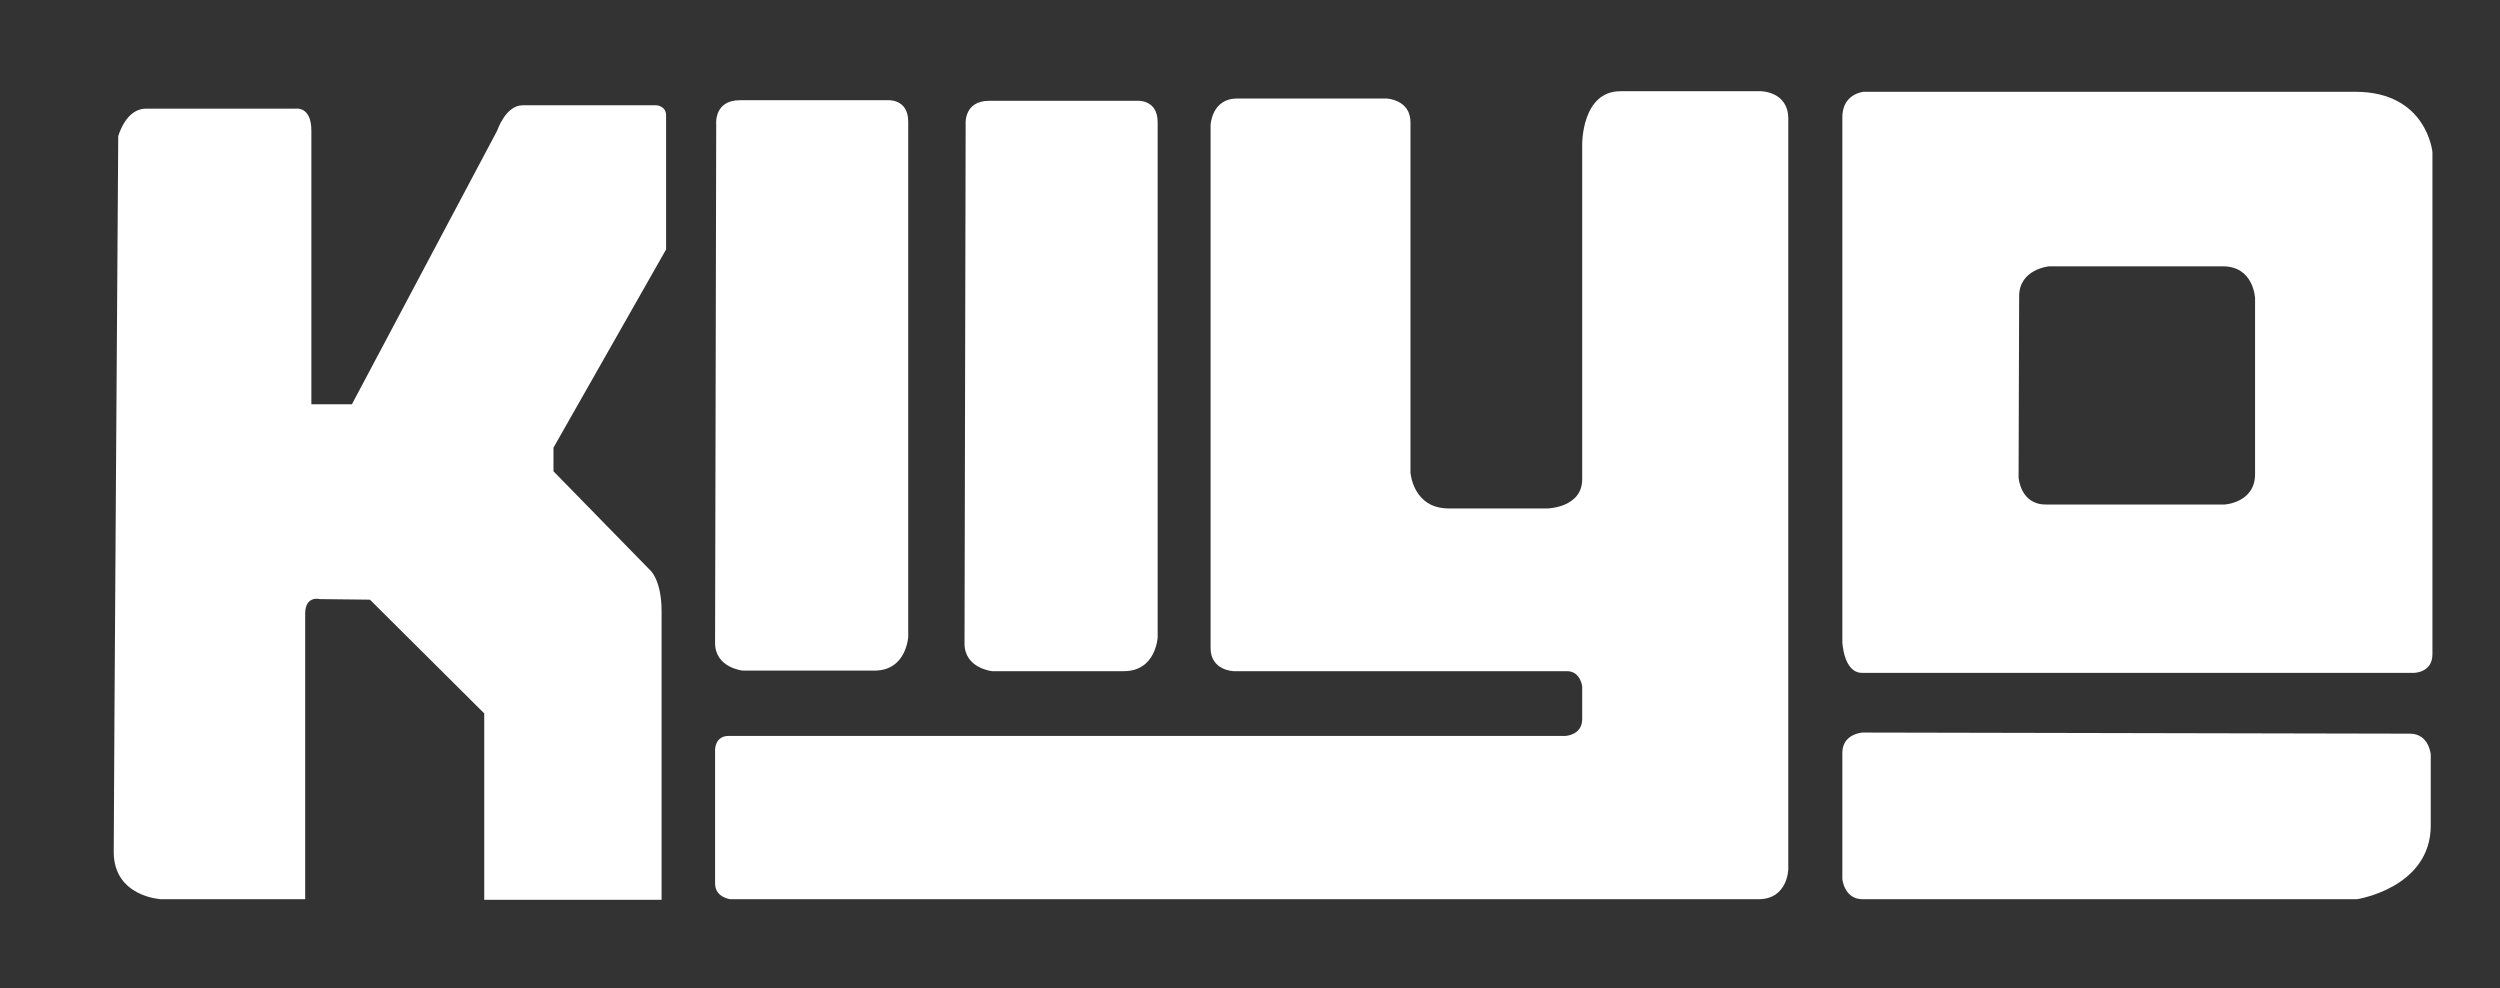 <?xml version="1.0" encoding="utf-8"?>
<!-- Generator: Adobe Illustrator 19.0.0, SVG Export Plug-In . SVG Version: 6.00 Build 0)  -->
<svg version="1.1" id="Layer_1" xmlns="http://www.w3.org/2000/svg" xmlns:xlink="http://www.w3.org/1999/xlink" x="0px" y="0px"
	 viewBox="-83 309.5 444 175.5" style="enable-background:new -83 309.5 444 175.5;" xml:space="preserve">
<rect x="-83" y="309.5" width="444" height="175.5" fill="#333333" stroke="none"/>
<style type="text/css">
	.st0{fill:#FFFFFF;}
</style>
<path id="XMLID_3_" class="st0" d="M-62,333.7c0,0,1.3-4.9,4.9-4.9c4.9,0,26.6,0,26.6,0s2.8-0.5,2.8,3.9c0,4.4,0,48.6,0,48.6h7.2
	l25.8-48.6c0,0,1.5-4.5,4.5-4.5s23.8,0,23.8,0s1.7,0.1,1.7,1.8v23.8l-20,35.2v4.2l17.2,17.6c0,0,2,1.7,2,7.3v51.2H3v-33.1L-17.3,416
	l-8.9-0.1c0,0-2.6-0.7-2.6,2.6s0,50.7,0,50.7h-25.6c0,0-8.4-0.4-8.4-8.4C-62.8,452-62,333.7-62,333.7"/>
<path id="XMLID_6_" class="st0" d="M46.7,469.2c0,0-2.7-0.3-2.7-2.8c0-4,0-23.8,0-23.8s0-2.4,2.4-2.4c2.9,0,148.6,0,148.6,0
	s3-0.1,3-3c0-2.9,0-5.8,0-5.8s-0.3-2.7-2.7-2.7s-59.2,0-59.2,0s-4.1-0.1-4.1-4.1s0-92.9,0-92.9s0.2-4.7,4.7-4.7s26.6,0,26.6,0
	s4.2,0.2,4.2,4.2s0,62.2,0,62.2s0.4,6.4,6.8,6.4c7.5,0,17.5,0,17.5,0s6.2-0.1,6.2-5.2c0-4.9,0-59.5,0-59.5s-0.1-9.4,6.8-9.4
	s24.9,0,24.9,0s4.9,0,4.9,4.9s0,133.3,0,133.3s-0.1,5.3-5.3,5.3S46.7,469.2,46.7,469.2z"/>
<path id="XMLID_8_" class="st0" d="M44.2,331.5c0,0-0.4-4.2,4.2-4.2c4.6,0,26.1,0,26.1,0s3.8-0.4,3.8,3.8c0,4.2,0,91.5,0,91.5
	s-0.3,6-6,6s-23.4,0-23.4,0s-4.9-0.5-4.9-4.9C44,419.3,44.2,331.5,44.2,331.5z"/>
<path id="XMLID_9_" class="st0" d="M88.5,331.6c0,0-0.4-4.2,4.2-4.2s26.1,0,26.1,0s3.8-0.4,3.8,3.8c0,4.2,0,91.5,0,91.5s-0.3,6-6,6
	s-23.4,0-23.4,0s-4.9-0.5-4.9-4.9C88.3,419.5,88.5,331.6,88.5,331.6z"/>
<path id="XMLID_13_" class="st0" d="M248,325.8c73.7,0,73.7,0,87.3,0c12.7,0,13.7,10.7,13.7,10.7c0,82.8,0,86.8,0,89.2
	c0,3.3-3.3,3.3-3.3,3.3s-94.7,0-98,0s-3.5-5.5-3.5-5.5v-93C244.1,326.1,248,325.8,248,325.8z M275.5,394.3c0,0,0.3,4.8,4.8,4.8
	s31.8,0,31.8,0s5.4-0.3,5.4-5.4c0-5,0-31.2,0-31.2s-0.2-5.7-5.7-5.7s-30.9,0-30.9,0s-5.3,0.5-5.3,5.3
	C275.6,366.9,275.5,394.3,275.5,394.3z"/>
<path id="XMLID_16_" class="st0" d="M247.8,439.6c0,0-3.6,0.2-3.6,3.6c0,3.4,0,22.4,0,22.4s0.3,3.6,3.6,3.6c3.3,0,87.8,0,87.8,0
	s13.1-2,13.1-13.1s0-12.6,0-12.6s-0.3-3.7-3.7-3.7C341.8,439.8,247.8,439.6,247.8,439.6z"/>
</svg>
